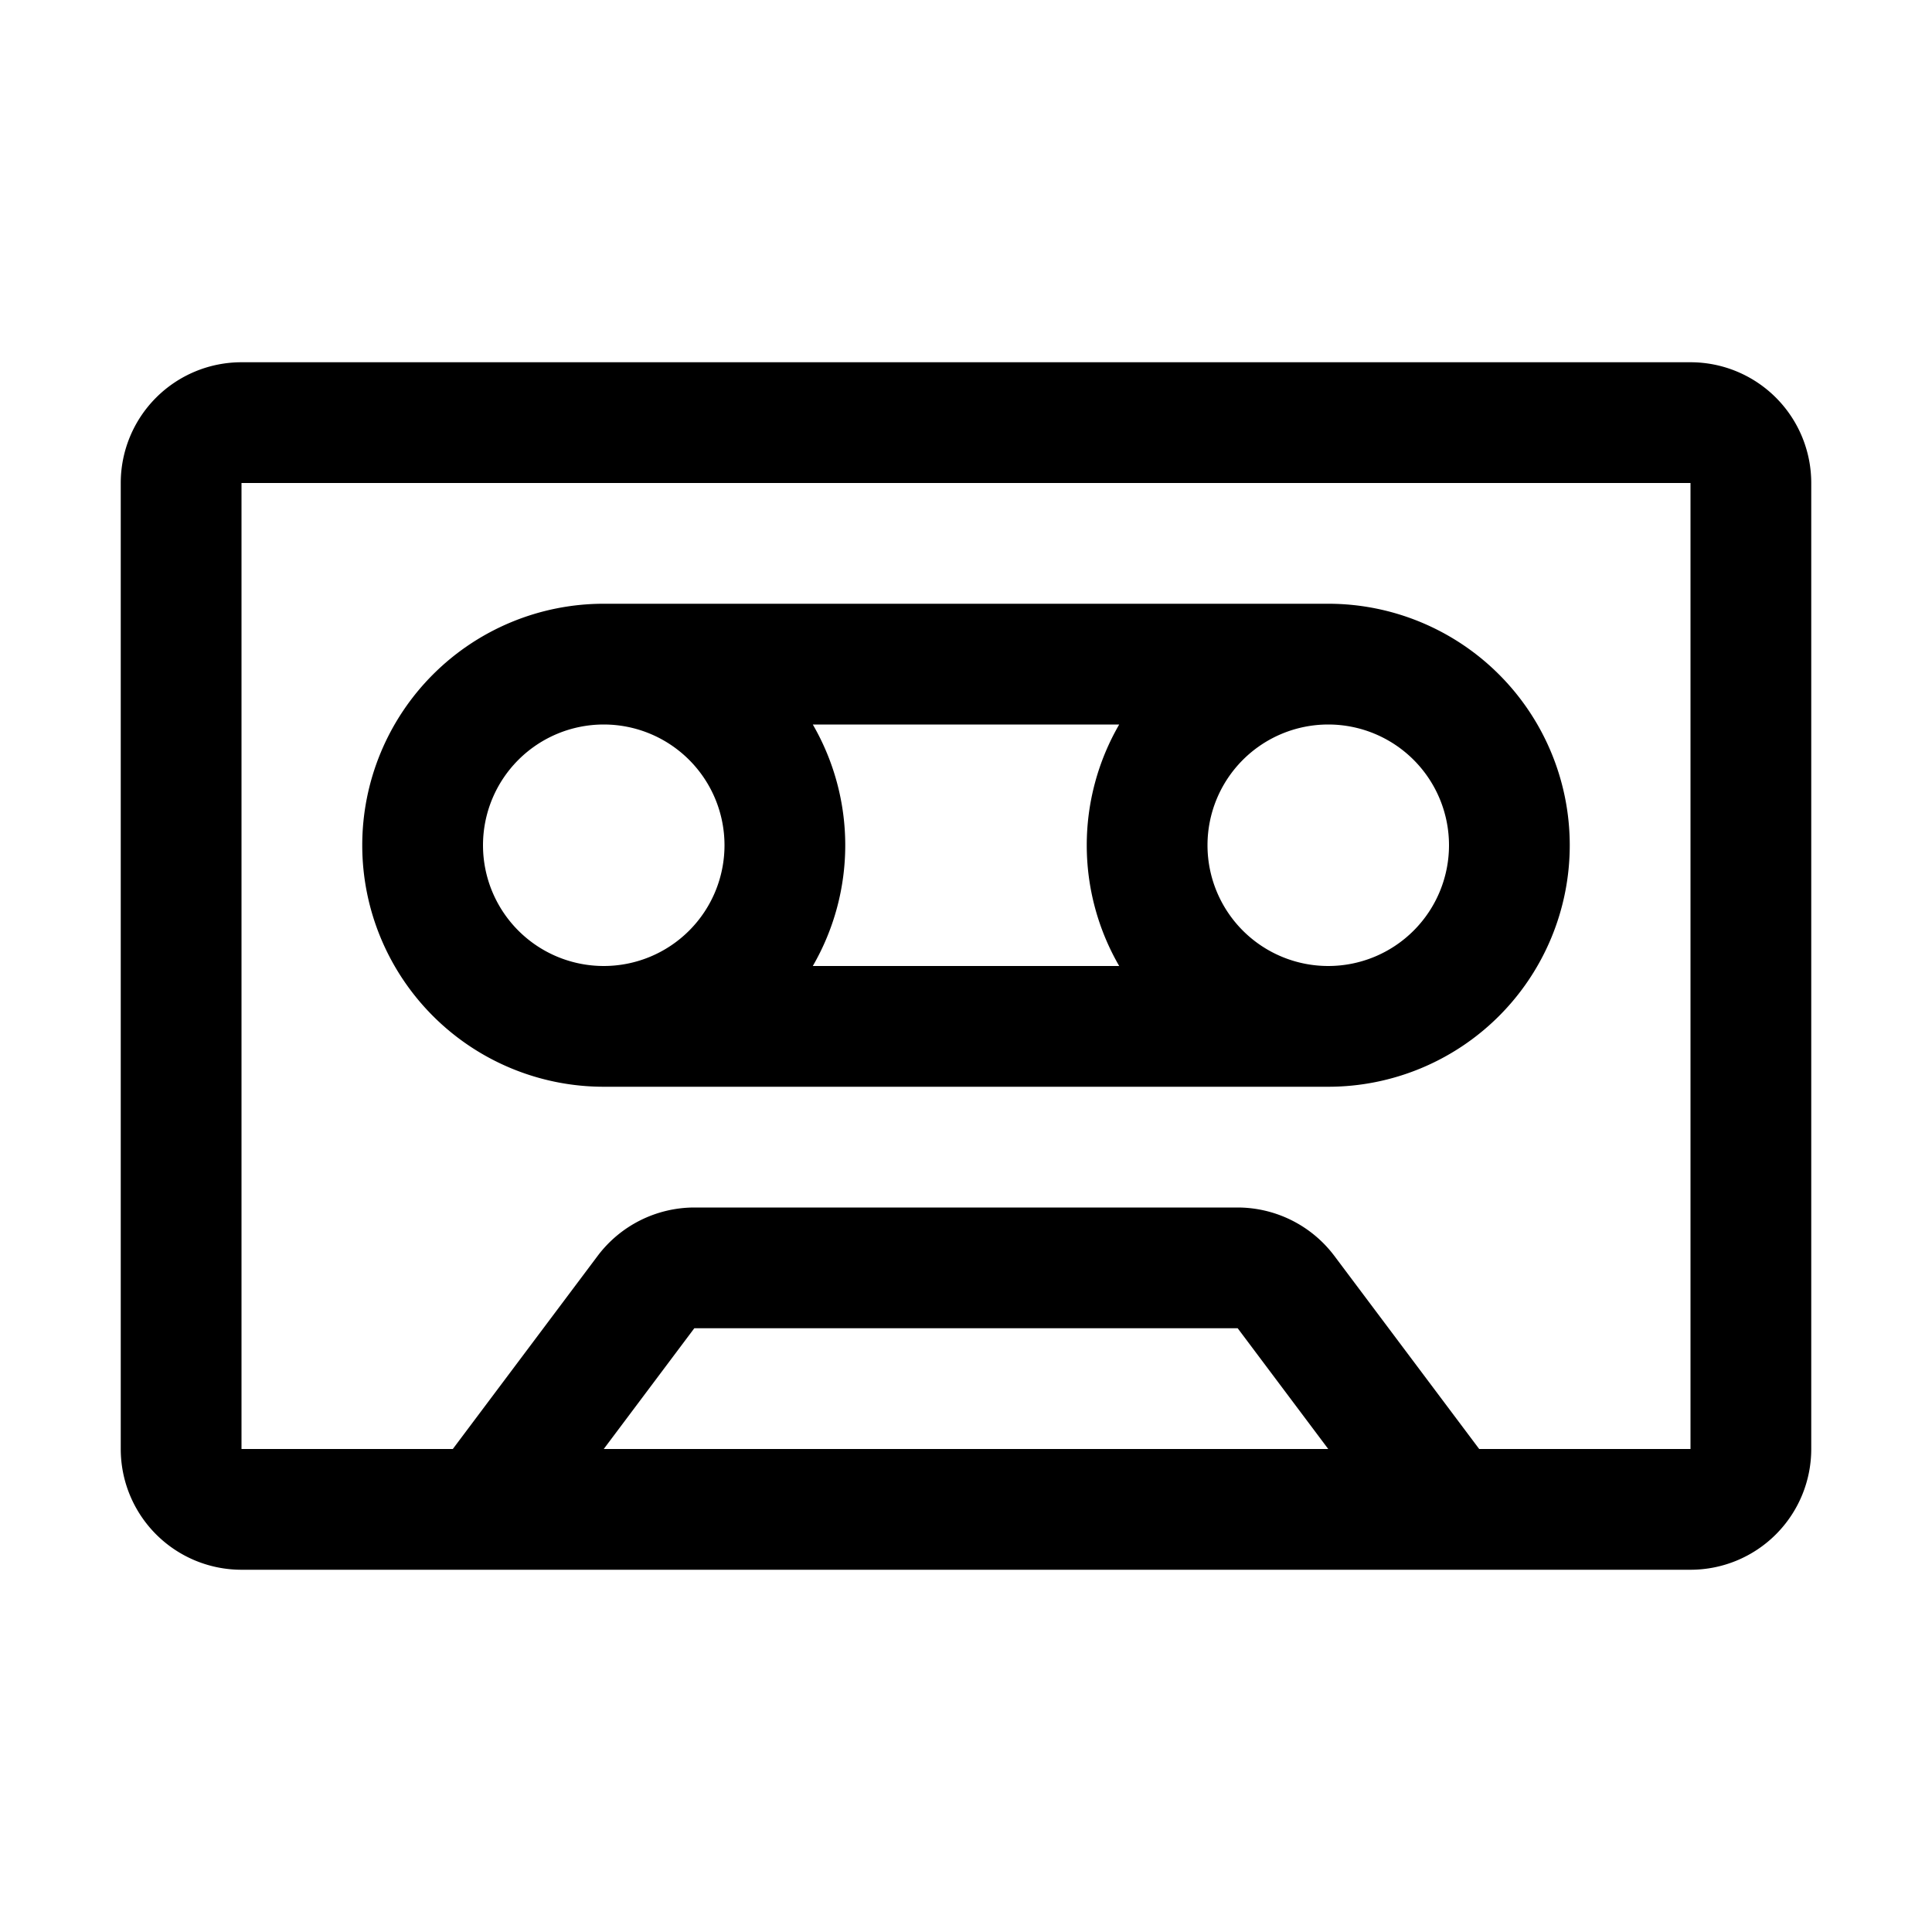 <svg xmlns="http://www.w3.org/2000/svg" width="36" height="36" fill="#000000" viewBox="0 0 256 256"><path d="M224,48H32A16,16,0,0,0,16,64V192a16,16,0,0,0,16,16H224a16,16,0,0,0,16-16V64A16,16,0,0,0,224,48ZM80,192l12-16h72l12,16Zm144,0H196l-19.2-25.6A16.07,16.07,0,0,0,164,160H92a16.07,16.07,0,0,0-12.8,6.4L60,192H32V64H224V192ZM176,80H80a32,32,0,0,0,0,64h96a32,32,0,0,0,0-64ZM148.3,96a31.92,31.92,0,0,0,0,32H107.7a31.92,31.92,0,0,0,0-32ZM64,112a16,16,0,1,1,16,16A16,16,0,0,1,64,112Zm112,16a16,16,0,1,1,16-16A16,16,0,0,1,176,128Z"></path></svg>